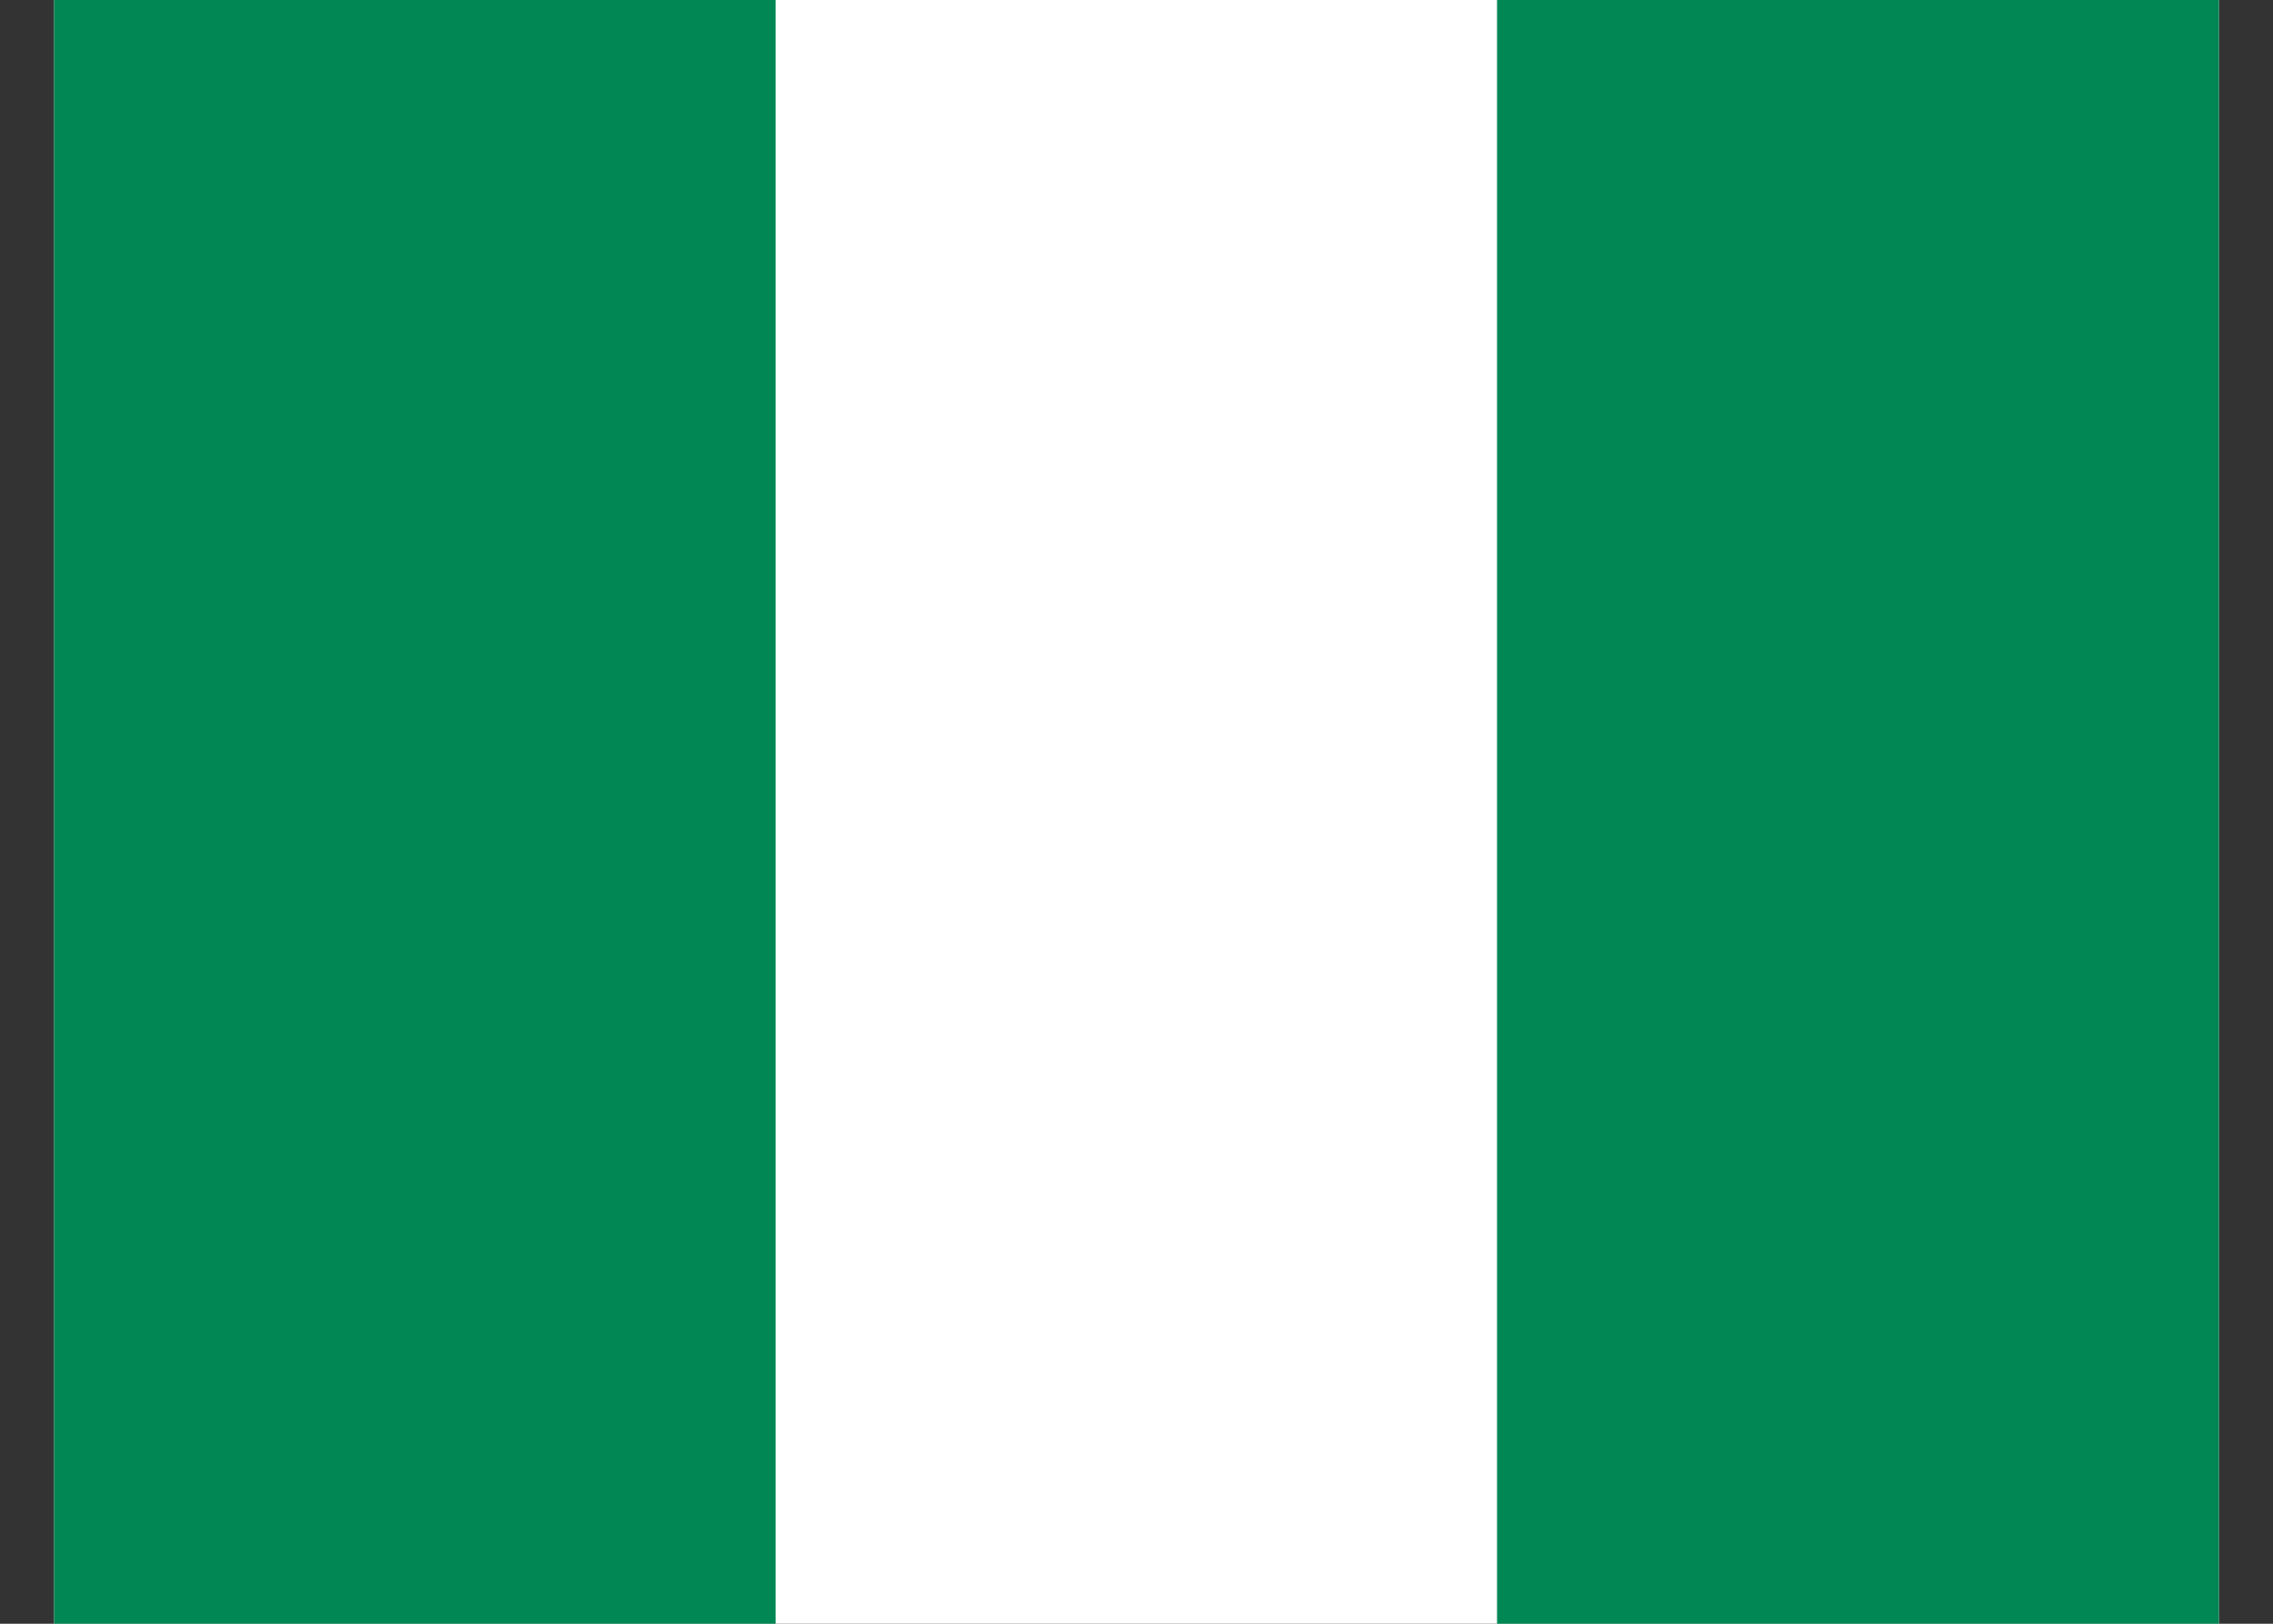 <svg width="21" height="15" viewBox="0 0 21 15" fill="none" xmlns="http://www.w3.org/2000/svg">
    <rect x="0" y="0" width="21" height="15" fill="#333333" stroke="none"/>
    <path fill-rule="evenodd" clip-rule="evenodd" d="M0.5 0H20.5V15H0.5V0Z" fill="white"/>
    <path fill-rule="evenodd" clip-rule="evenodd" d="M13.831 0H20.5V15H13.831V0ZM0.5 0H7.166V15H0.5V0Z" fill="#008753"/>
    </svg>
    